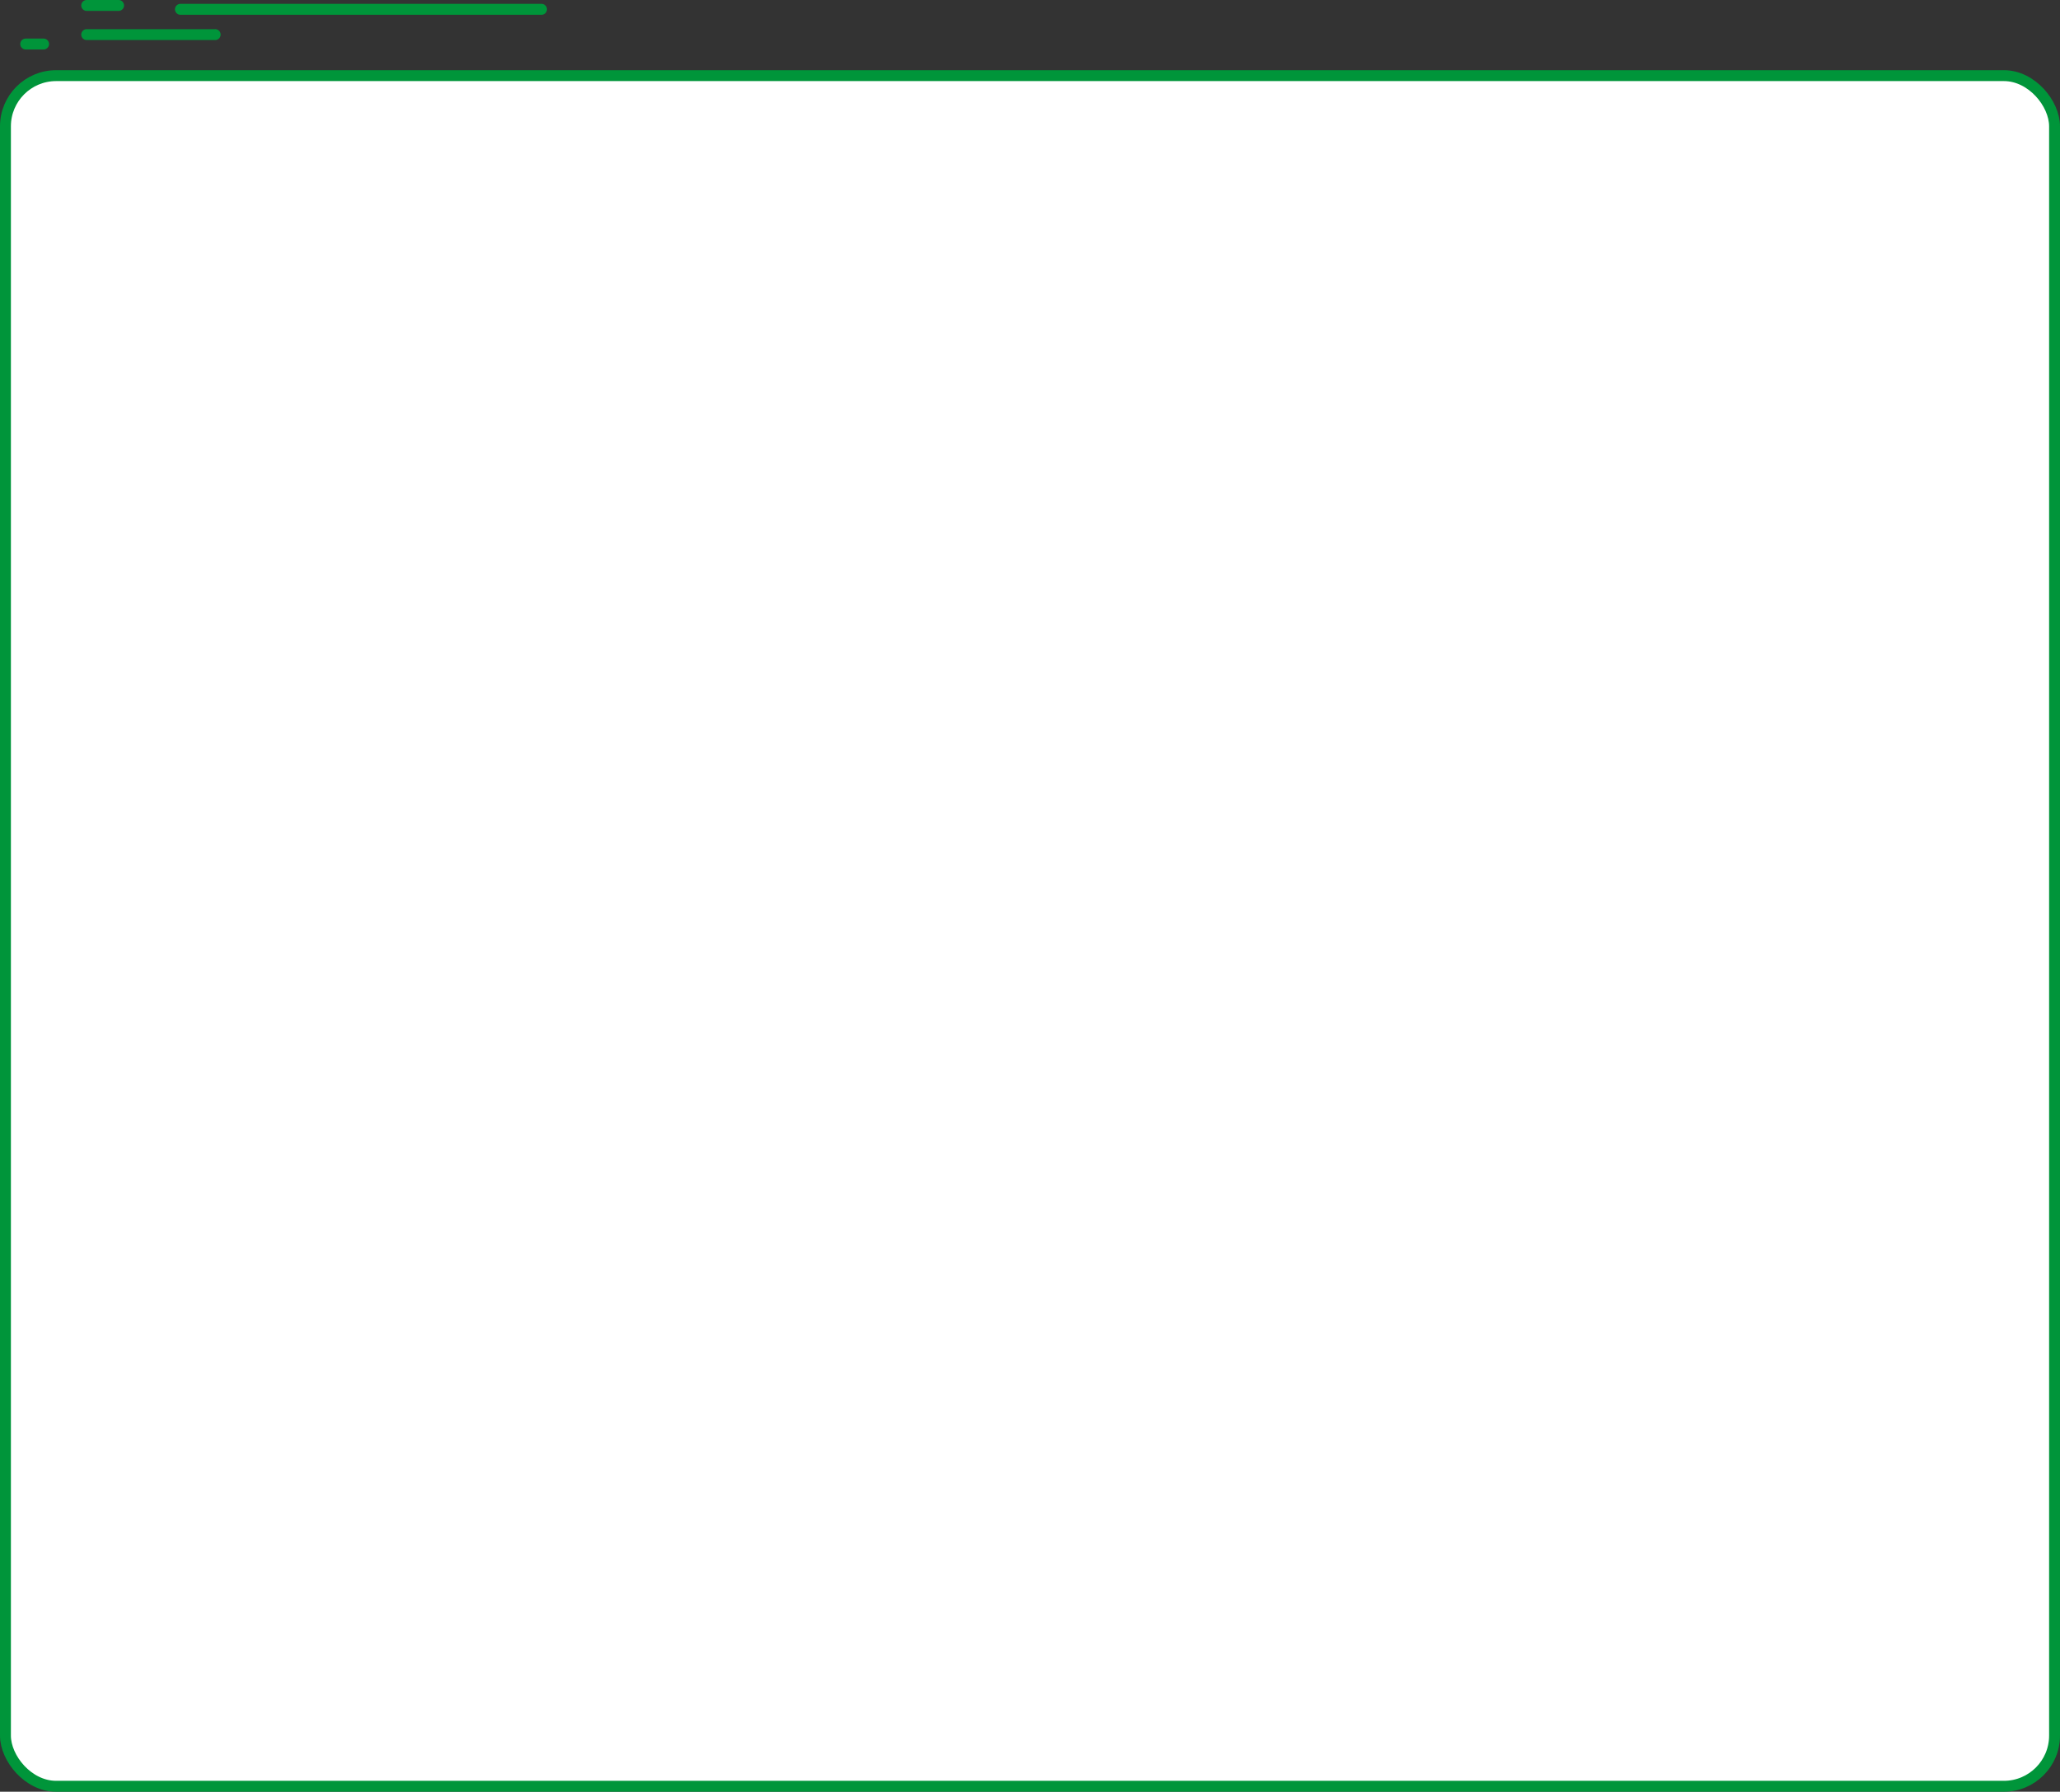 <svg xmlns="http://www.w3.org/2000/svg" viewBox="0 0 377.98 328.79"><rect x="0" y="0" width="377.98" height="328.79" fill="#333333" stroke="none"/><defs><style>.cls-1{fill:#fff;stroke:#00953a;stroke-miterlimit:10;stroke-width:2px;}.cls-2{fill:#00953a;}</style></defs><title>ventana texto</title><g id="Capa_1" data-name="Capa 1"><rect class="cls-1" x="1" y="13.88" width="375.98" height="313.91" rx="9.3" ry="9.3"/><path class="cls-2" d="M99.36,2.71H33.11a1,1,0,0,1,0-2H99.36a1,1,0,1,1,0,2Z"/><path class="cls-2" d="M39.48,7.35H15.91a1,1,0,1,1,0-2H39.48a1,1,0,0,1,0,2Z"/><path class="cls-2" d="M21.76,2H15.91a1,1,0,1,1,0-2h5.85a1,1,0,0,1,0,2Z"/><path class="cls-2" d="M8,9.08H4.72a1,1,0,1,1,0-2H8a1,1,0,0,1,0,2Z"/></g></svg>